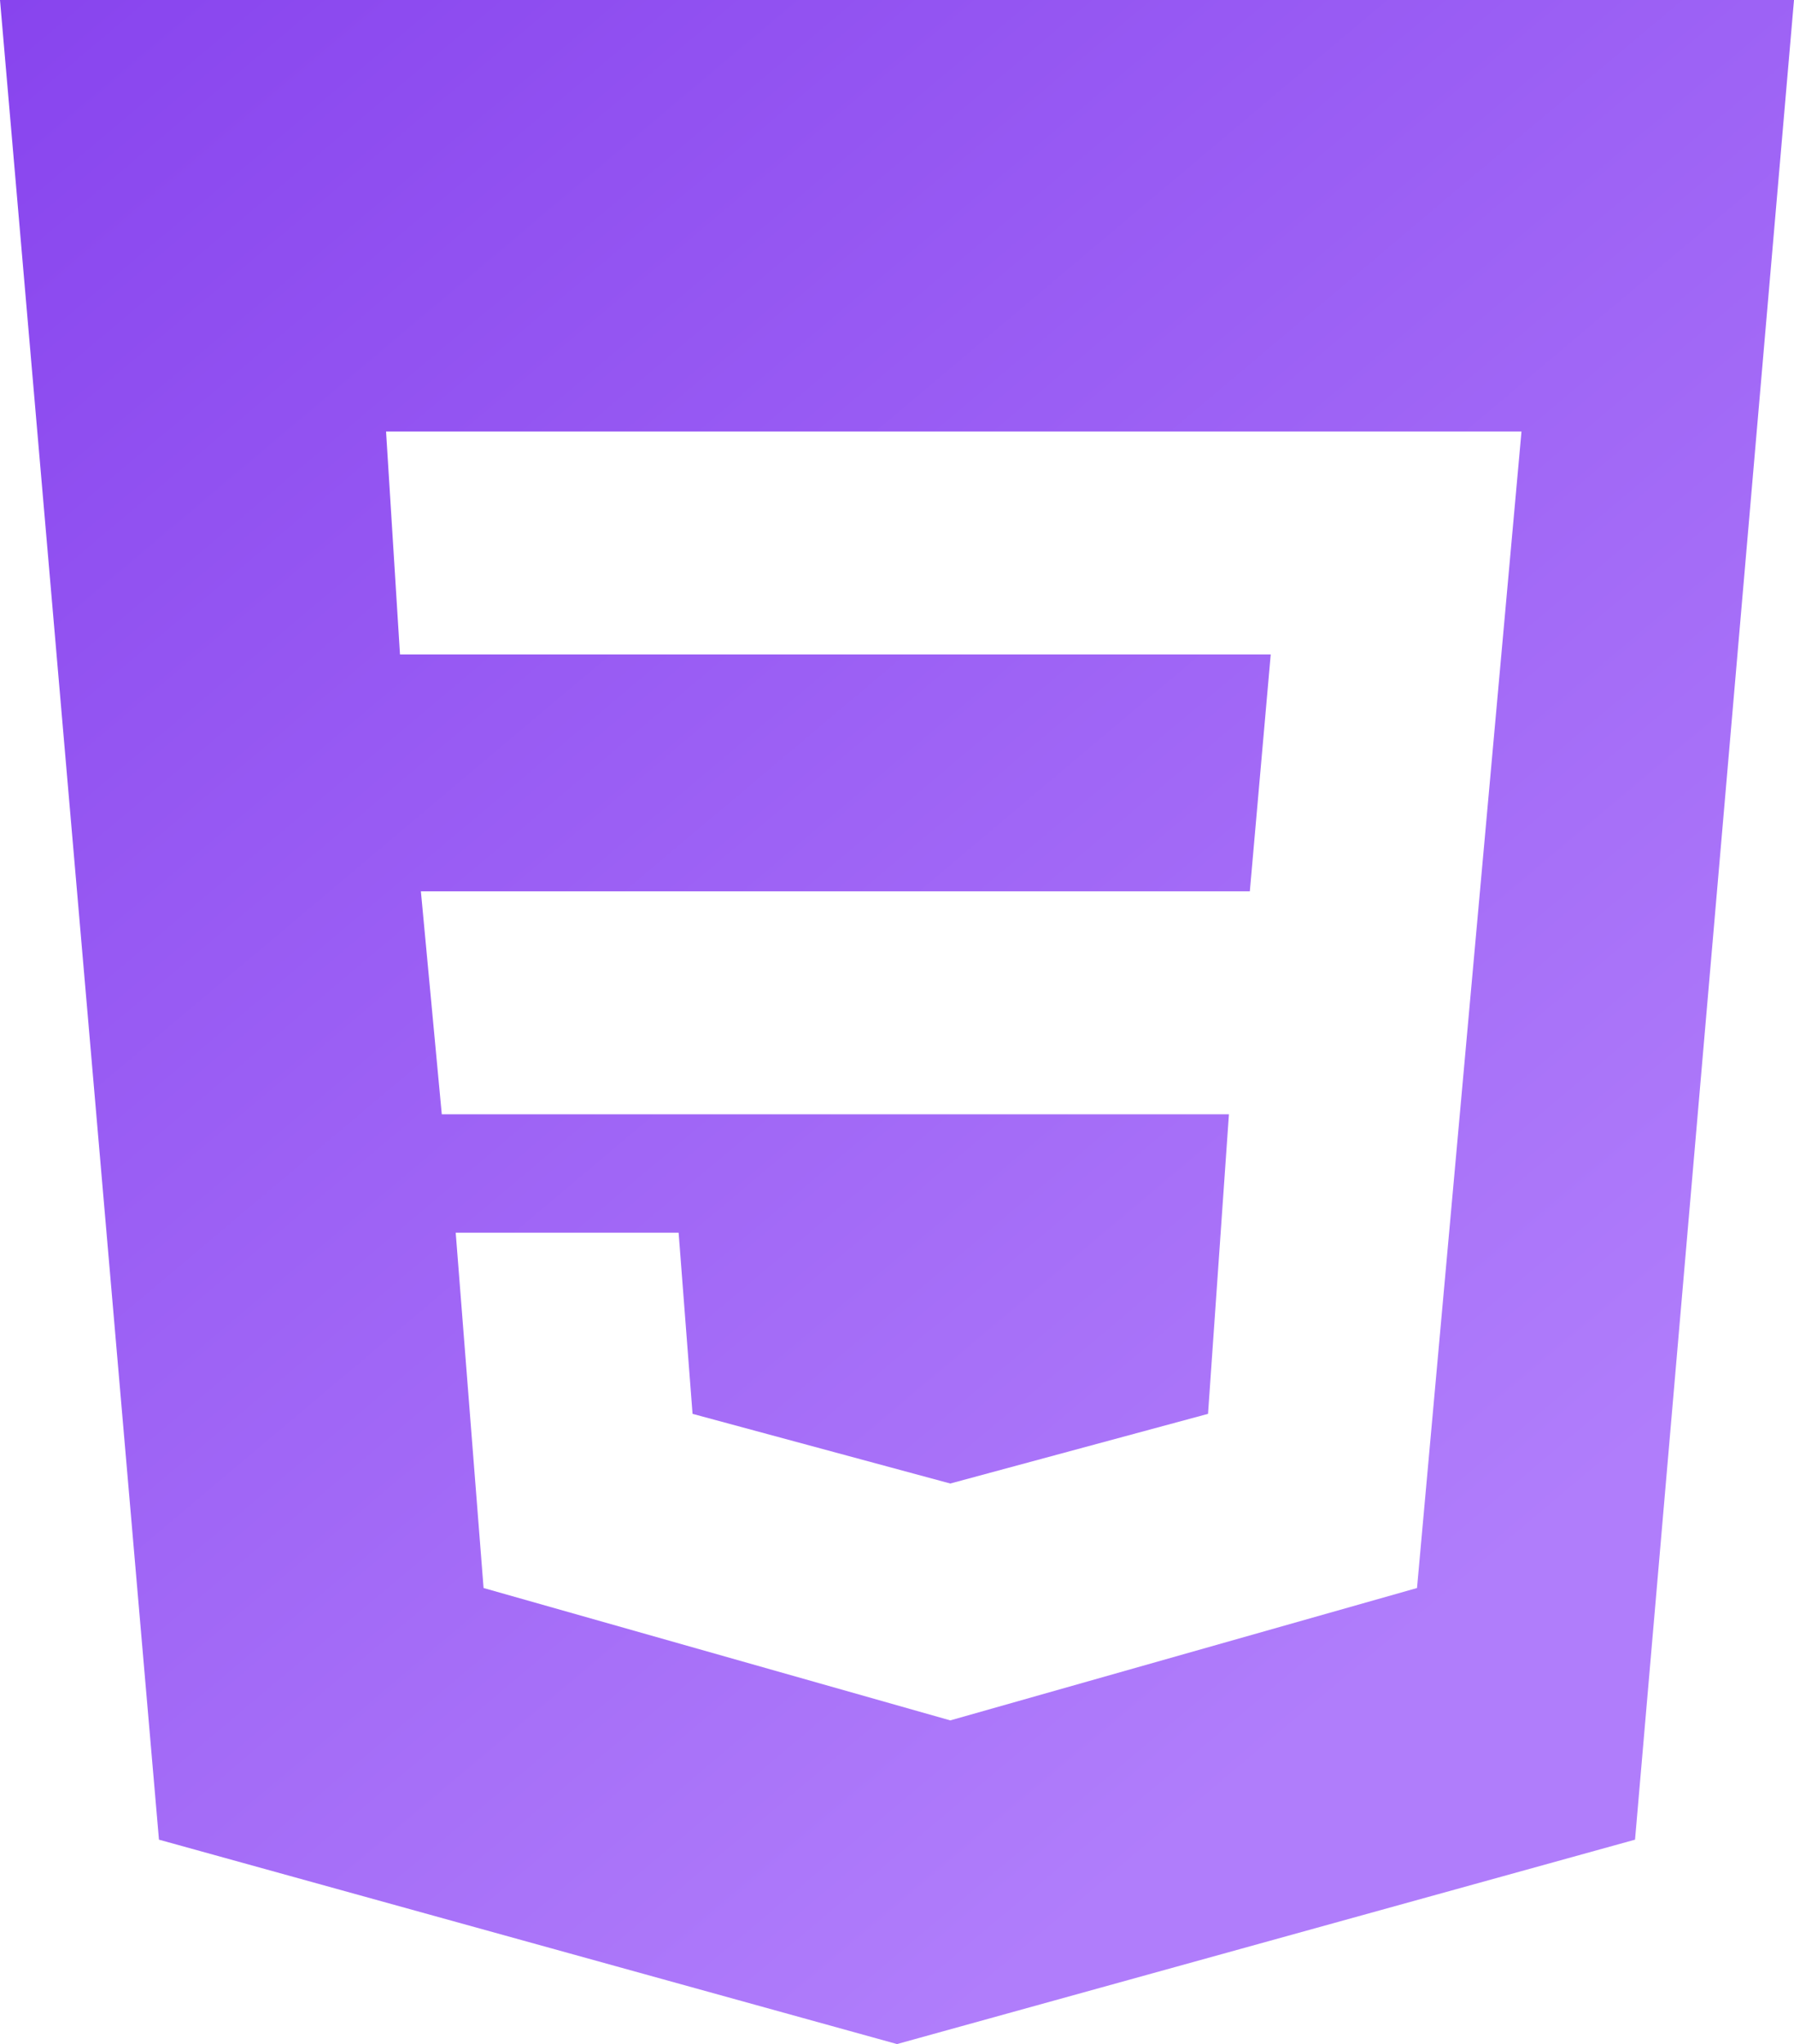 <svg width="158" height="180" viewBox="0 0 158 180" fill="none" xmlns="http://www.w3.org/2000/svg">
<path d="M158 0H0L14 162L79 180L144 162L158 0Z" fill="url(#paint0_linear)"/>
<g filter="url(#filter0_d)">
<path d="M129 33H29L30.227 52.632H106.914L105.074 73.491H32.068L33.908 93.123H103.233L101.393 119.503L78.693 125.638L55.994 119.503L54.767 103.552H35.135L37.589 134.84L78.693 146.497L119.798 134.84L129 33Z" fill="white"/>
</g>
<defs>
<filter id="filter0_d" x="19" y="23" width="130" height="143.497" filterUnits="userSpaceOnUse" color-interpolation-filters="sRGB">
<feFlood flood-opacity="0" result="BackgroundImageFix"/>
<feColorMatrix in="SourceAlpha" type="matrix" values="0 0 0 0 0 0 0 0 0 0 0 0 0 0 0 0 0 0 127 0"/>
<feOffset dx="5" dy="5"/>
<feGaussianBlur stdDeviation="7.5"/>
<feColorMatrix type="matrix" values="0 0 0 0 0.173 0 0 0 0 0.173 0 0 0 0 0.173 0 0 0 0.15 0"/>
<feBlend mode="normal" in2="BackgroundImageFix" result="effect1_dropShadow"/>
<feBlend mode="normal" in="SourceGraphic" in2="effect1_dropShadow" result="shape"/>
</filter>
<linearGradient id="paint0_linear" x1="0" y1="0" x2="123" y2="146" gradientUnits="userSpaceOnUse">
<stop stop-color="#8844EE"/>
<stop offset="1" stop-color="#B07DFB"/>
</linearGradient>
</defs>
</svg>

